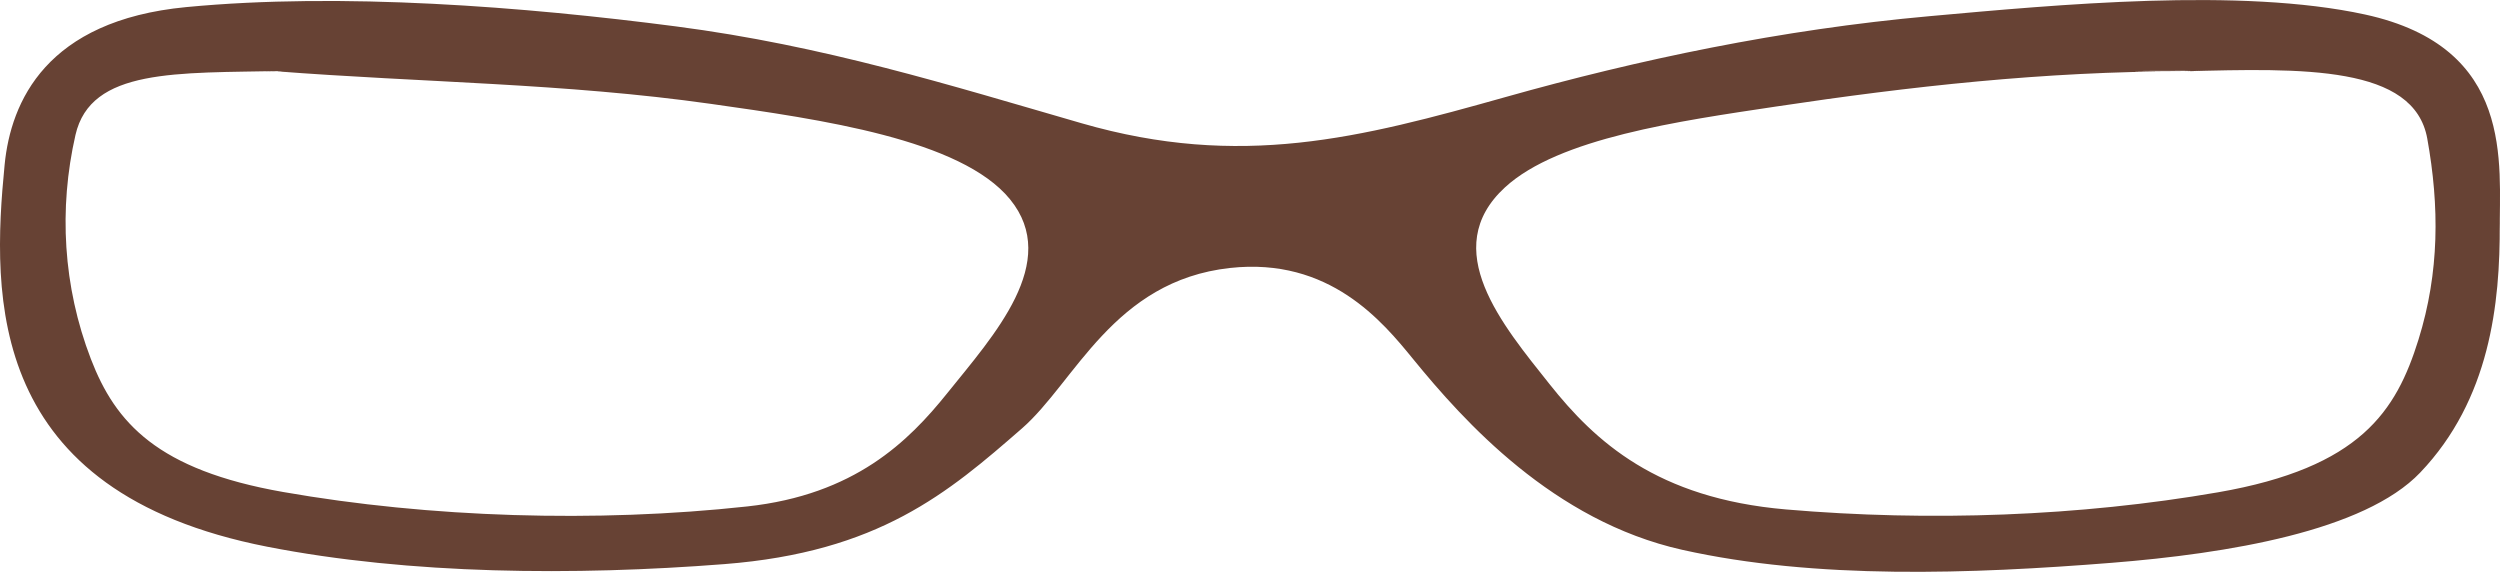 <?xml version="1.0" encoding="utf-8"?>
<!-- Generator: Adobe Illustrator 23.0.6, SVG Export Plug-In . SVG Version: 6.00 Build 0)  -->
<svg version="1.1" id="Capa_1" xmlns="http://www.w3.org/2000/svg" xmlns:xlink="http://www.w3.org/1999/xlink" x="0px" y="0px"
	 viewBox="0 0 595.31 136.17" enable-background="new 0 0 595.31 136.17" xml:space="preserve">
<path fill-rule="evenodd" clip-rule="evenodd" fill="#674234" d="M595.24,53.31c0.13,19.02-2.35,41.84-18.93,59.22
	c-13.3,13.94-45.89,19.29-73.47,21.49c-33.4,2.66-70.48,4.02-102.28-3.1c-30.68-6.87-51.95-30.57-64.09-45.45
	c-7.24-8.88-19.9-24.26-43.57-21.66c-27.77,3.06-36.92,27.19-49.54,38.2c-17.64,15.38-34.1,29.45-70.88,32.32
	c-35.58,2.78-74.85,2.51-108.83-4.14C-3.21,117.11-1.98,70.73,1.1,39.24C2.57,24.17,11.05,4.87,44.34,1.69
	c37.03-3.54,80.54-0.1,116.58,4.59c35.35,4.6,65.18,13.99,96.64,23.07c37.83,10.92,66.28,3.52,101.05-6.27
	c31.48-8.86,65.44-16.05,100.87-19.23c30.48-2.74,73.99-6.86,103.67-0.4c35.88,7.82,31.94,35.6,32.11,51.88
	C595.25,55.61,595.24,52.6,595.24,53.31C595.37,72.35,595.24,51.54,595.24,53.31z M67.43,16.9c-25.37,0.53-45.82-0.69-49.46,15.24
	c-4,17.53-2.99,36.04,3.67,53.34c5.85,15.21,15.83,26.42,45.8,31.68c34.82,6.11,74.52,7.36,110.46,3.44
	c25.63-2.79,38.44-15.49,47.63-26.93c11.06-13.77,27.18-31.31,14.96-46.24c-11.68-14.26-44.99-18.98-71.17-22.69
	c-34.99-4.95-68.67-5.06-103.89-7.79C65.81,16.98,70.75,16.9,67.43,16.9C56.15,17.13,72.24,16.9,67.43,16.9z M519.93,16.99
	c-33.06,0-65.23,3.61-96.82,8.35c-23.26,3.49-51.92,7.52-64.72,19.26c-16,14.69-0.54,32.85,10.6,46.88
	c10.85,13.66,25.57,27.19,56.28,29.83c34.25,2.94,69.95,1.63,102.9-4.08c33.96-5.9,42.43-19.36,47.73-36.36
	c5-16.04,5-31.73,2.09-47.87C574.85,15.59,548.59,16.2,519.93,16.99c1.34,0,2.79-0.06,4.15-0.13
	C522.7,16.91,521.32,16.95,519.93,16.99C489.39,16.99,530.63,16.69,519.93,16.99z"/>
</svg>
